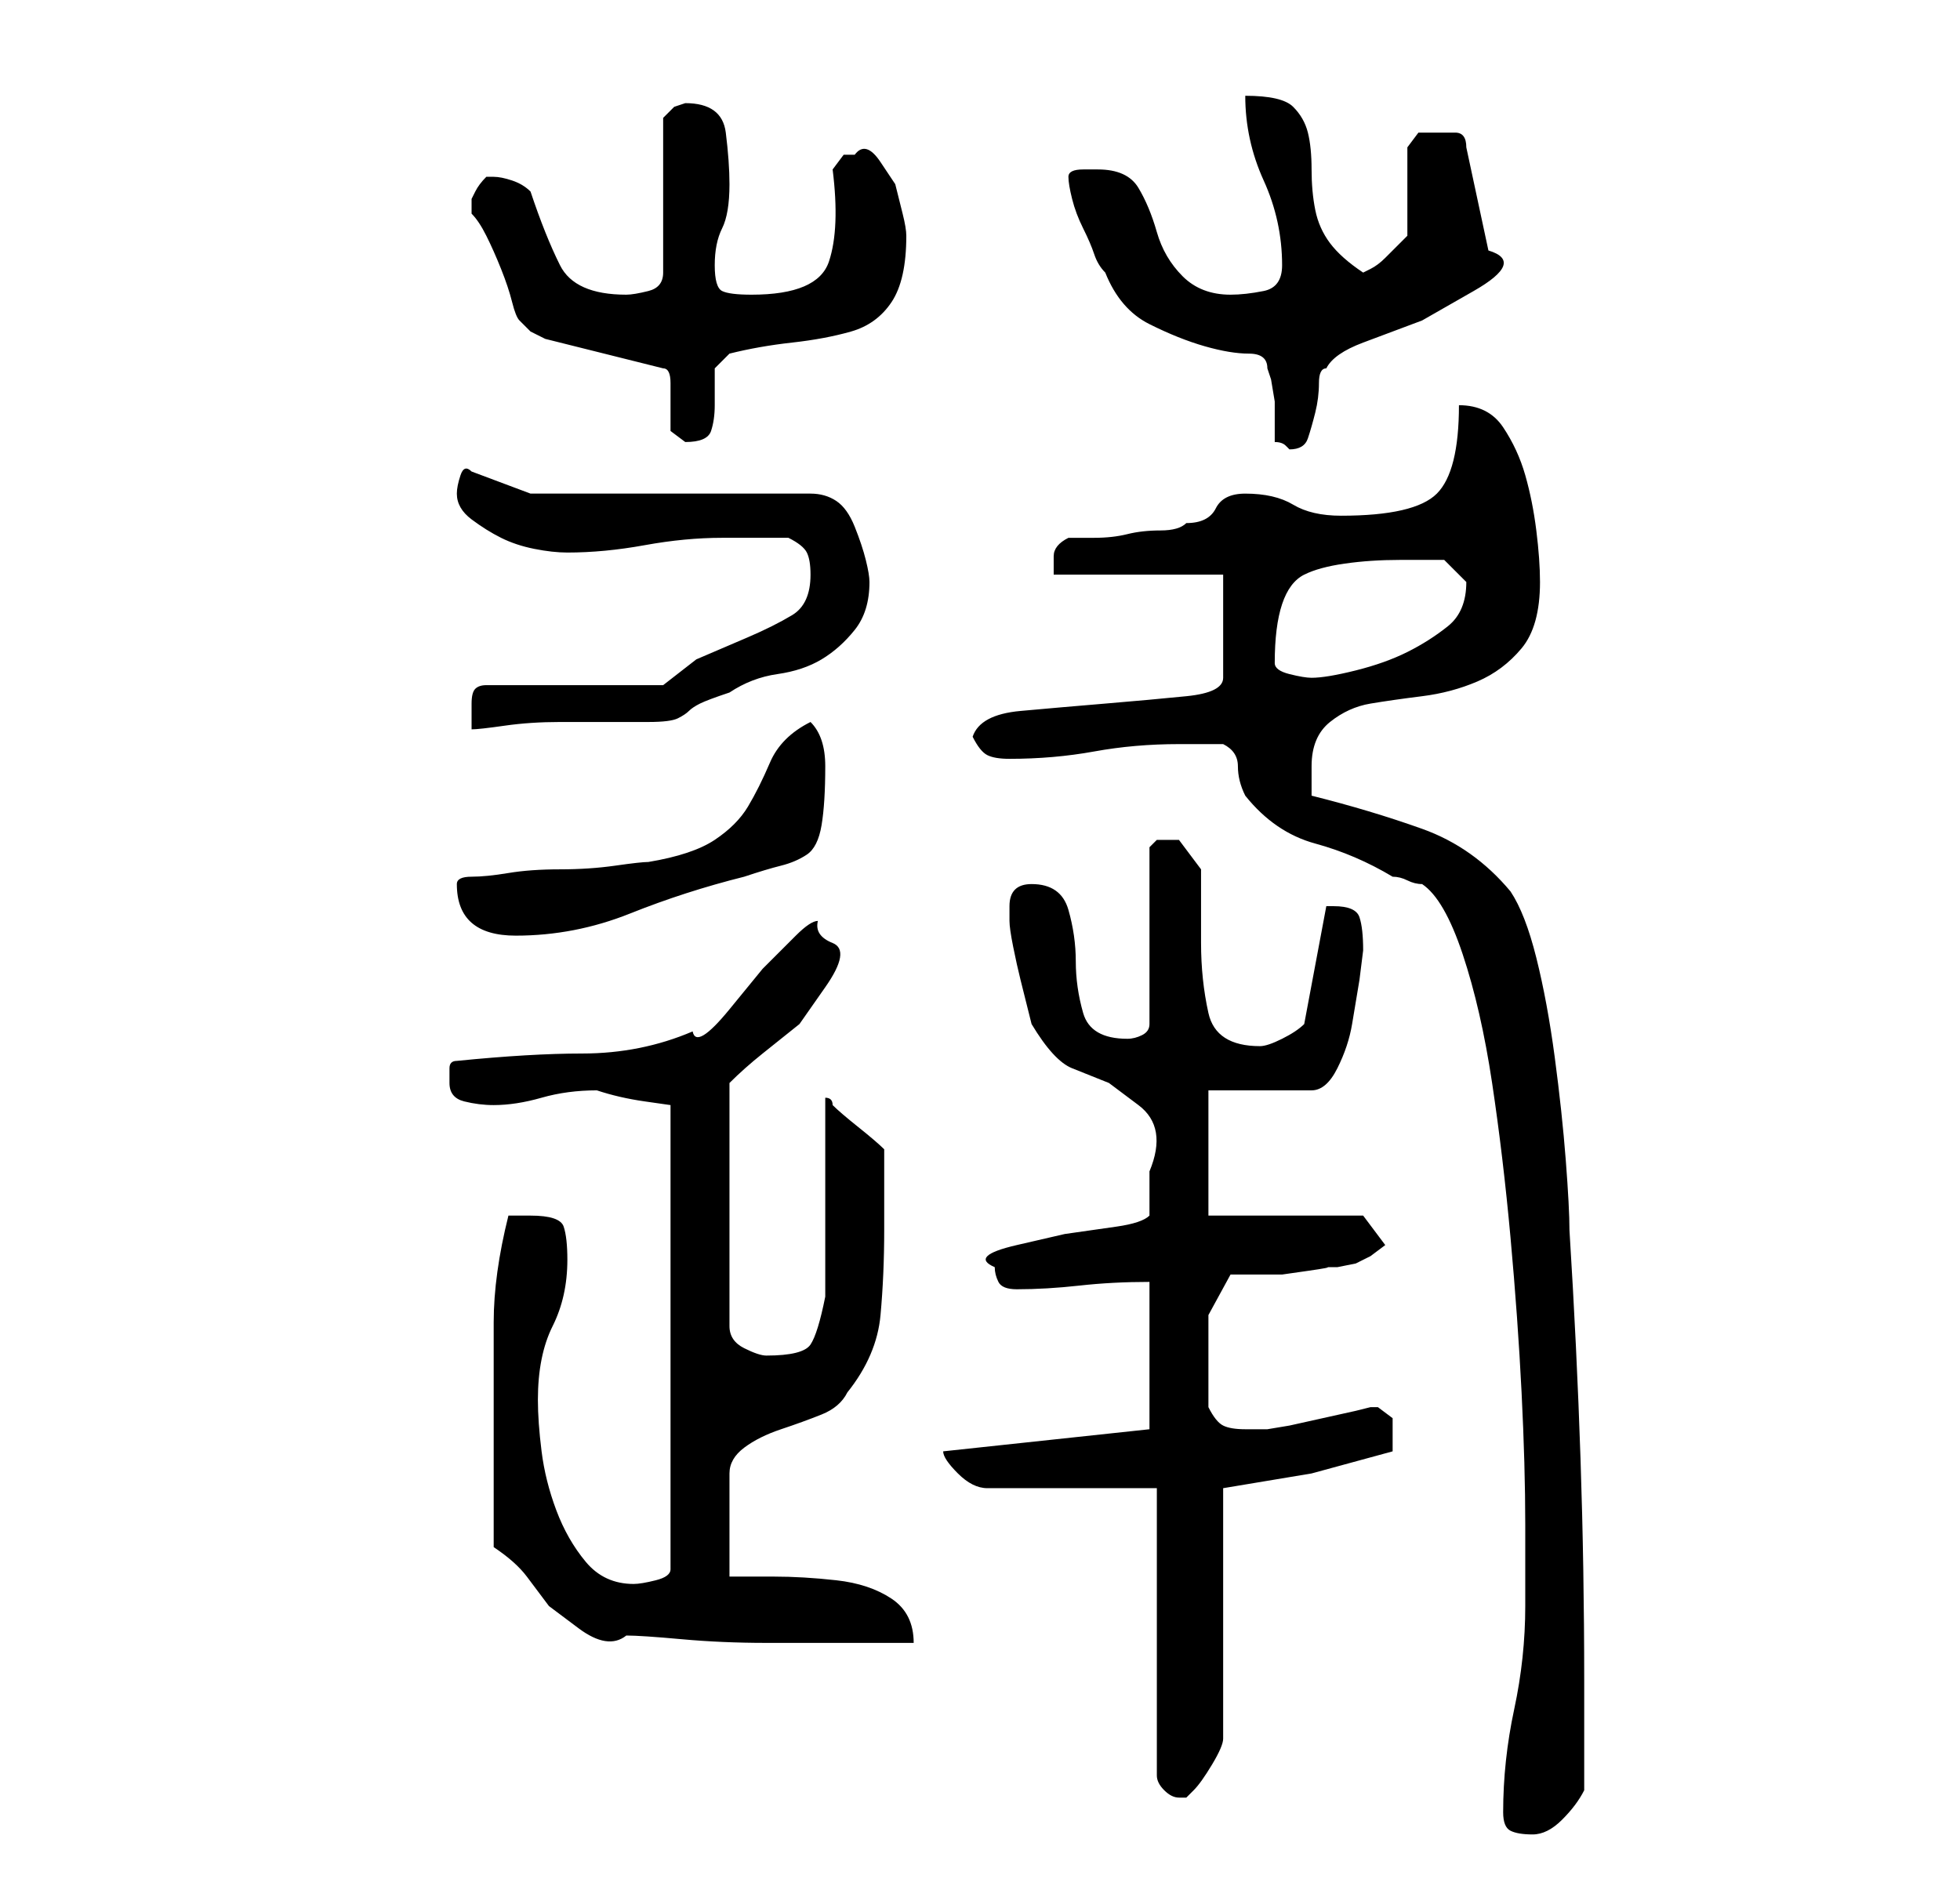 <?xml version="1.0" standalone="no"?>
<!DOCTYPE svg PUBLIC "-//W3C//DTD SVG 1.1//EN" "http://www.w3.org/Graphics/SVG/1.1/DTD/svg11.dtd" >
<svg xmlns="http://www.w3.org/2000/svg" xmlns:xlink="http://www.w3.org/1999/xlink" version="1.1" viewBox="-10 0 266 256">
   <path fill="currentColor"
d="M194 246q0 2 1 2.5t3 0.5t4 -2t3 -4v-15q0 -15 -0.5 -30t-1.5 -31q0 -3 -0.5 -9.5t-1.5 -14t-2.5 -13.5t-3.5 -9q-5 -6 -12 -8.5t-15 -4.5v-4q0 -4 2.5 -6t5.5 -2.5t7 -1t7.5 -2t6 -4.5t2.5 -9q0 -3 -0.5 -7t-1.5 -7.5t-3 -6.5t-6 -3q0 9 -3 12t-13 3q-4 0 -6.5 -1.5
t-6.5 -1.5q-3 0 -4 2t-4 2q-1 1 -3.5 1t-4.5 0.5t-4.5 0.5h-3.5q-2 1 -2 2.5v2.5h23v14q0 2 -5 2.5t-11 1t-11.5 1t-6.5 3.5q1 2 2 2.5t3 0.5q6 0 11.5 -1t11.5 -1h6q2 1 2 3t1 4q4 5 9.5 6.5t10.5 4.5q1 0 2 0.5t2 0.5q3 2 5.5 9.5t4 17.5t2.5 21t1.5 21t0.5 18v11
q0 7 -1.5 14t-1.5 14zM147 202v39q0 1 1 2t2 1v0h1l0.5 -0.5l0.5 -0.5q1 -1 2.5 -3.5t1.5 -3.5v-34l12 -2t11 -3v-2v-2.5t-2 -1.5h-1l-2 0.5t-4.5 1t-4.5 1t-3 0.5h-3q-2 0 -3 -0.5t-2 -2.5v-3v-4v-5.5t3 -5.5h3h4t3.5 -0.5t2.5 -0.5h1.5t2.5 -0.5l2 -1t2 -1.5l-3 -4h-21
v-17h14q2 0 3.5 -3t2 -6l1 -6t0.5 -4q0 -3 -0.5 -4.5t-3.5 -1.5h-1l-3 16q-1 1 -3 2t-3 1q-6 0 -7 -4.5t-1 -9.5v-10t-3 -4h-3t-1 1v24q0 1 -1 1.5t-2 0.5q-5 0 -6 -3.5t-1 -7t-1 -7t-5 -3.5q-3 0 -3 3v2q0 1 0.5 3.5t1 4.5l1 4l0.5 2q3 5 5.5 6l5 2t4 3t1.5 9v6
q-1 1 -4.5 1.5l-7 1t-6.5 1.5t-3 3q0 1 0.5 2t2.5 1q4 0 8.5 -0.5t9.5 -0.5v20l-28 3q0 1 2 3t4 2h23zM57 210q3 2 4.5 4l3 4t4 3t6.5 1q2 0 7.5 0.5t11.5 0.5h12.5h7.5q0 -4 -3 -6t-7.5 -2.5t-8.5 -0.5h-6v-14q0 -2 2 -3.5t5 -2.5t5.5 -2t3.5 -3q4 -5 4.5 -10.5t0.5 -11.5
v-11q-1 -1 -3.5 -3t-3.5 -3q0 -1 -1 -1v6v8v8v5q-1 5 -2 6.5t-6 1.5q-1 0 -3 -1t-2 -3v-33q2 -2 4.5 -4l5 -4t3.5 -5t1 -6t-2 -3q-1 0 -3 2l-4.5 4.5t-4.5 5.5t-5 3q-7 3 -15 3q-7 0 -17 1q-1 0 -1 1v2q0 2 2 2.5t4 0.5q3 0 6.5 -1t7.5 -1v0q3 1 6.5 1.5l3.5 0.5v63
q0 1 -2 1.5t-3 0.5q-4 0 -6.5 -3t-4 -7t-2 -8t-0.5 -7q0 -6 2 -10t2 -9q0 -3 -0.5 -4.5t-4.5 -1.5h-3q-2 8 -2 14.5v14.5v16zM52 120q0 7 8 7t15.5 -3t15.5 -5q3 -1 5 -1.5t3.5 -1.5t2 -4t0.5 -8q0 -2 -0.5 -3.5t-1.5 -2.5q-4 2 -5.5 5.5t-3 6t-4.5 4.5t-9 3q-1 0 -4.5 0.5
t-7.5 0.5t-7 0.5t-5 0.5t-2 1zM80 93h-24q-1 0 -1.5 0.5t-0.5 2v2.5v1q1 0 4.5 -0.5t7.5 -0.5h7.5h4.5q3 0 4 -0.5t1.5 -1t1.5 -1t4 -1.5q3 -2 6.5 -2.5t6 -2t4.5 -4t2 -6.5q0 -1 -0.5 -3t-1.5 -4.5t-2.5 -3.5t-3.5 -1h-38l-8 -3q-1 -1 -1.5 0.5t-0.5 2.5q0 2 2 3.5t4 2.5
t4.5 1.5t4.5 0.5q5 0 10.5 -1t10.5 -1h4h5q2 1 2.5 2t0.5 3q0 4 -2.5 5.5t-6 3l-7 3t-4.5 3.5zM163 90q0 -5 1 -8t3 -4t5.5 -1.5t7.5 -0.5h6l1.5 1.5l1.5 1.5q0 4 -2.5 6t-5.5 3.5t-7 2.5t-6 1q-1 0 -3 -0.5t-2 -1.5zM54 28v1v0q1 1 2 3t2 4.5t1.5 4.5t1 2.5l1.5 1.5t2 1
l16 4q1 0 1 2v3v3.5t2 1.5q3 0 3.5 -1.5t0.5 -3.5v-5t2 -2q4 -1 8.5 -1.5t8 -1.5t5.5 -4t2 -9q0 -1 -0.5 -3l-1 -4t-2 -3t-3.5 -1h-1.5t-1.5 2q1 8 -0.5 12.5t-10.5 4.5q-3 0 -4 -0.5t-1 -3.5t1 -5t1 -6q0 -3 -0.5 -7t-5.5 -4l-1.5 0.5t-1.5 1.5v21q0 2 -2 2.5t-3 0.5
q-7 0 -9 -4t-4 -10q-1 -1 -2.5 -1.5t-2.5 -0.5h-1v0q-1 1 -1.5 2l-0.5 1v0.5v0.5zM135 24q0 1 0.5 3t1.5 4t1.5 3.5t1.5 2.5q2 5 6 7t7.5 3t6 1t2.5 2l0.5 1.5t0.5 3v3v2.5q1 0 1.5 0.5l0.5 0.5q2 0 2.5 -1.5t1 -3.5t0.5 -4t1 -2q1 -2 5 -3.5l8 -3t7 -4t2 -5.5l-3 -14
q0 -2 -1.5 -2h-2.5h-2.5t-1.5 2v12l-1.5 1.5l-1.5 1.5q-1 1 -2 1.5l-1 0.5q-3 -2 -4.5 -4t-2 -4.5t-0.5 -5.5t-0.5 -5t-2 -3.5t-6.5 -1.5q0 6 2.5 11.5t2.5 11.5q0 3 -2.5 3.5t-4.5 0.5q-4 0 -6.5 -2.5t-3.5 -6t-2.5 -6t-5.5 -2.5h-2q-2 0 -2 1z" />
</svg>
